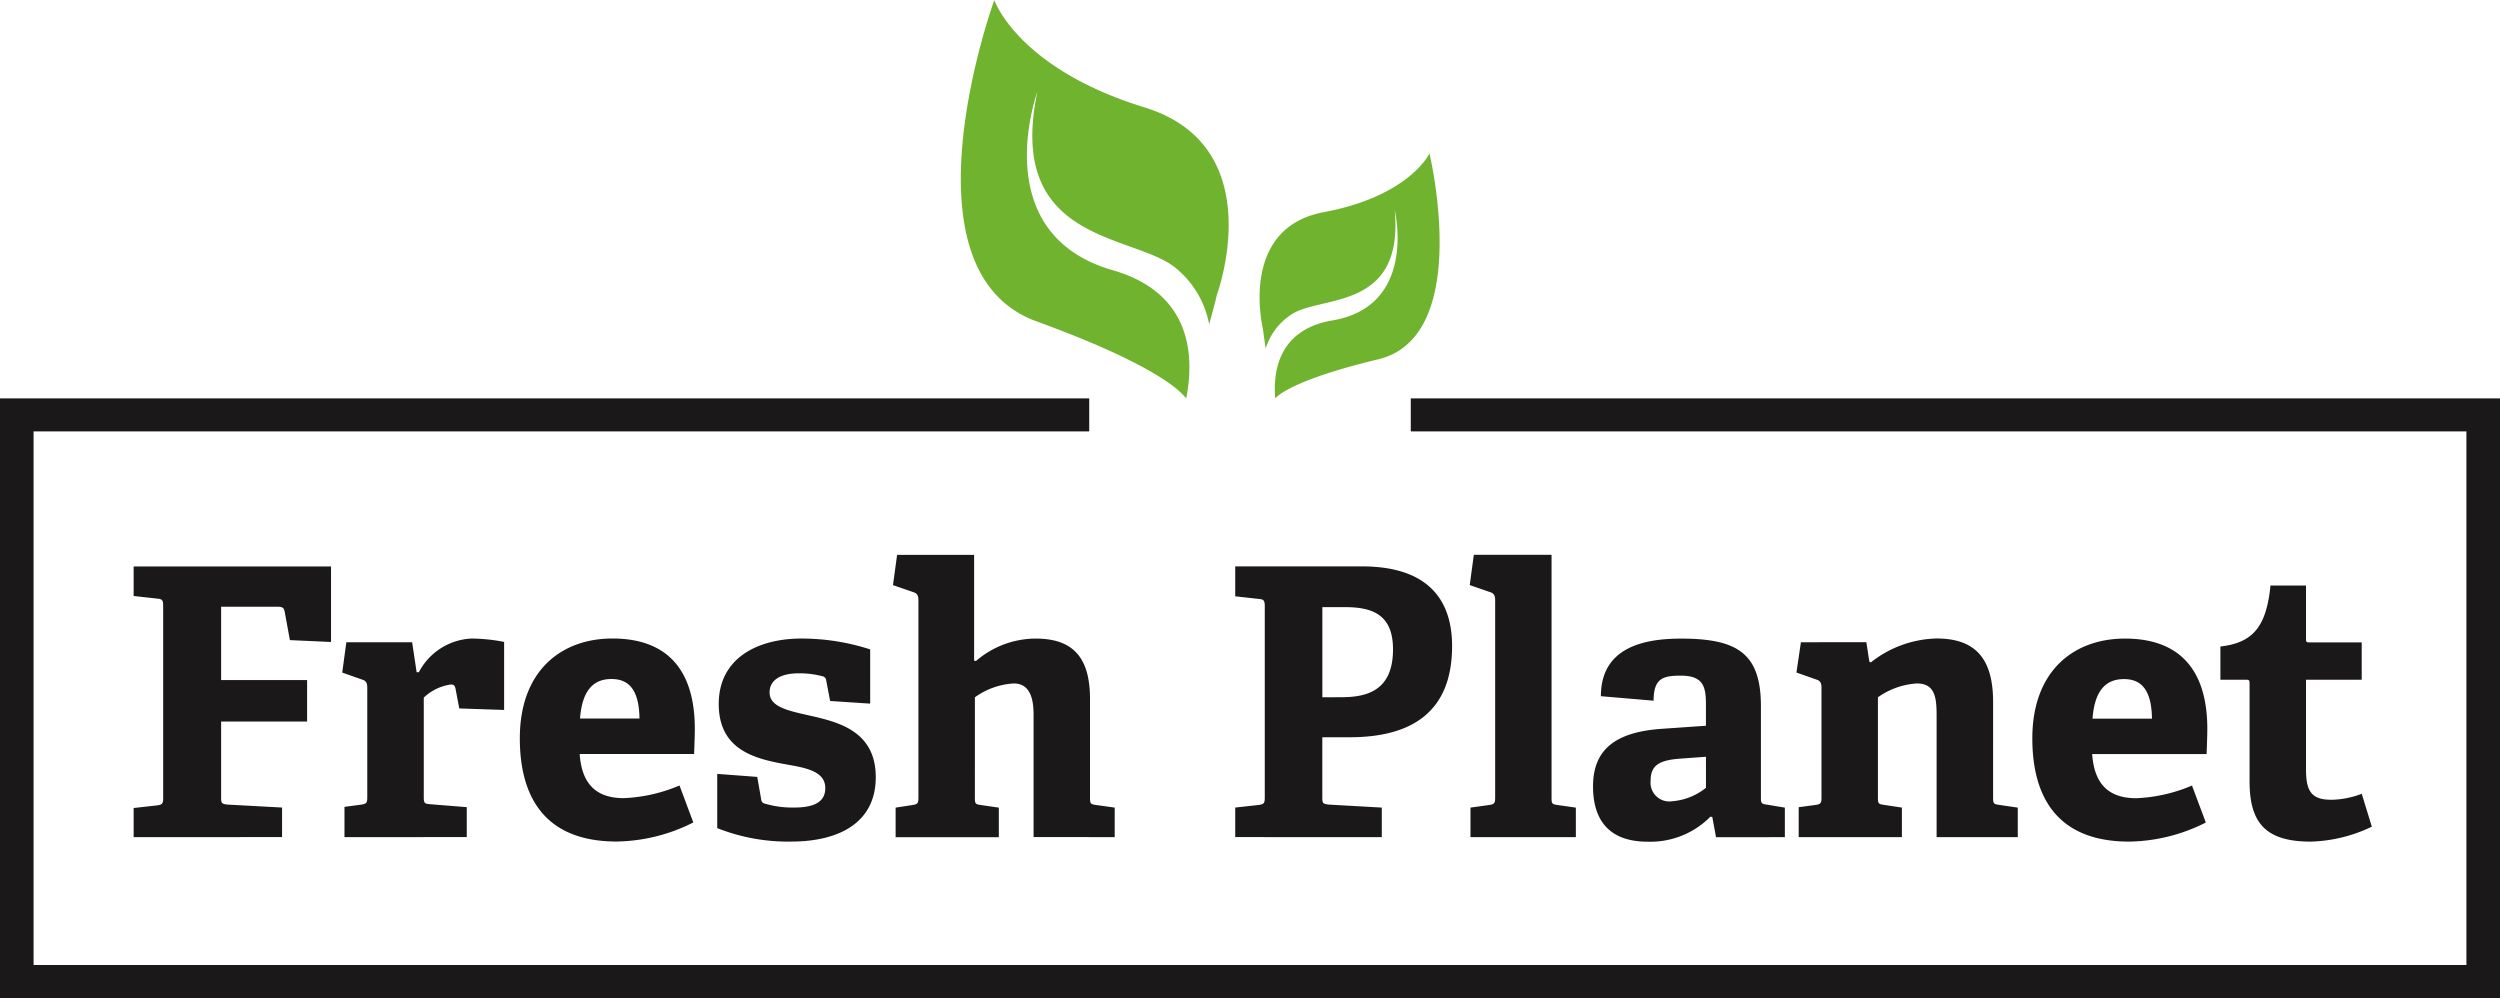 <svg id="Component_53_1" data-name="Component 53 – 1" xmlns="http://www.w3.org/2000/svg" xmlns:xlink="http://www.w3.org/1999/xlink" width="158.023" height="63.082" viewBox="0 0 158.023 63.082">
  <defs>
    <clipPath id="clip-path">
      <rect id="Rectangle_49" data-name="Rectangle 49" width="158.023" height="63.081" fill="none"/>
    </clipPath>
  </defs>
  <path id="Path_38615" data-name="Path 38615" d="M2.063,460.775v2.085H68.789v33.73H-84.988v-33.73h66.726v-2.085H-87.111v37.9H70.912v-37.9Z" transform="translate(87.111 -435.592)" fill="#1a1818"/>
  <g id="Group_4099" data-name="Group 4099">
    <g id="Group_4098" data-name="Group 4098" clip-path="url(#clip-path)">
      <path id="Path_38616" data-name="Path 38616" d="M33.533,441.842c.528-2.707.339-6.667-4.641-8.1-8.047-2.323-4.767-11.281-4.767-11.281-2.021,9.616,6.108,8.951,8.751,11.146a6.017,6.017,0,0,1,2.108,3.556c.413-1.505.483-1.858.483-1.858s3.479-9.381-4.564-11.855-9.5-6.785-9.5-6.785-6.222,17.071,2.666,20.307c7.455,2.713,9.116,4.4,9.46,4.874" transform="translate(41.447 -416.66)" fill="#70b32f"/>
      <path id="Path_38617" data-name="Path 38617" d="M53.352,449.135c-.143-1.8.273-4.362,3.619-4.927,5.406-.914,3.936-6.984,3.936-6.984.6,6.4-4.636,5.37-6.518,6.6a3.944,3.944,0,0,0-1.635,2.157c-.156-1.01-.176-1.244-.176-1.244s-1.568-6.36,3.847-7.372,6.679-3.71,6.679-3.71,2.782,11.565-3.238,13.011c-5.05,1.212-6.256,2.187-6.514,2.469" transform="translate(27.251 -423.954)" fill="#70b32f"/>
      <path id="Path_38618" data-name="Path 38618" d="M68.523,493.2a5.641,5.641,0,0,1-1.915.378c-1.276,0-1.607-.543-1.607-1.938v-5.648h3.521v-2.363H65.19c-.189,0-.189-.071-.189-.236v-3.355H62.756c-.26,2.576-1.087,3.616-3.166,3.852v2.1h1.654c.189,0,.189.095.189.236v6.192c0,2.671,1.063,3.805,3.875,3.805a9.449,9.449,0,0,0,3.853-.945Zm-17.016-4.75c.142-1.938.969-2.5,1.985-2.5.969,0,1.749.519,1.772,2.5Zm6.287,4.23a10.064,10.064,0,0,1-3.521.8c-1.938,0-2.67-1.11-2.789-2.789h7.232c.023-.473.047-1.3.047-1.583,0-4.088-2.08-5.719-5.2-5.719-3.238,0-5.861,2.033-5.861,6.31,0,3.687,1.56,6.523,6.121,6.523a11.04,11.04,0,0,0,4.845-1.206Zm-11.012,3.261v-1.867L45.6,493.9c-.354-.047-.378-.095-.378-.473V487.4c0-2.6-.993-4.017-3.568-4.017a6.931,6.931,0,0,0-4.16,1.513l-.094-.047-.189-1.229H33.074l-.283,1.915,1.276.449c.236.071.308.236.308.5v6.948c0,.354-.047.425-.378.473l-1.063.142v1.891h6.523v-1.867L38.32,493.9c-.354-.047-.378-.095-.378-.473V487.1a4.769,4.769,0,0,1,2.458-.875c1.182,0,1.252.945,1.252,2.08v7.633Zm-19.71-3.12a3.884,3.884,0,0,1-2.15.851,1.184,1.184,0,0,1-1.347-1.3c0-.945.5-1.3,1.891-1.395l1.607-.118Zm4.987,3.12v-1.867l-1.135-.189c-.354-.047-.378-.094-.378-.473v-5.743c0-3.309-1.441-4.278-5.034-4.278-2.174,0-5.081.449-5.081,3.64l3.332.284c0-1.418.591-1.583,1.725-1.583,1.465,0,1.583.756,1.583,1.867v1.3l-2.718.189c-2.954.189-4.419,1.276-4.419,3.64,0,1.465.473,3.5,3.451,3.5a5.33,5.33,0,0,0,3.97-1.583l.118.023.236,1.276Zm-13.211,0v-1.867l-1.158-.165c-.354-.047-.378-.095-.378-.473V478.094H12.4l-.26,1.914,1.3.449c.236.071.308.236.308.5v12.478c0,.354-.047.425-.378.473l-1.182.165v1.867ZM2.825,487.1v-5.7H4.219c1.678,0,3.072.4,3.072,2.67,0,2.67-1.725,3.025-3.285,3.025Zm3.757,8.839v-1.867L3.2,493.88c-.354-.047-.378-.094-.378-.473v-3.781H4.55c3.994,0,6.476-1.654,6.476-5.766,0-2.718-1.324-5.034-5.7-5.034H-2.682v1.891l1.489.166c.331.023.378.118.378.473v12.076c0,.354-.047.425-.378.473l-1.489.165v1.867Zm-16.883,0v-1.867l-1.182-.165c-.354-.047-.378-.095-.378-.473v-6.216c0-2.457-.921-3.829-3.427-3.829a5.8,5.8,0,0,0-3.781,1.418l-.118-.023v-6.688h-4.868l-.26,1.914,1.3.449c.236.071.308.236.308.5v12.478c0,.354-.047.425-.378.473l-1.063.165v1.867h6.523v-1.867l-1.135-.165c-.354-.047-.378-.095-.378-.473V487.1a4.664,4.664,0,0,1,2.458-.875c1.182,0,1.252,1.3,1.252,2.009v7.7ZM-25.757,487.5v-3.427a14.072,14.072,0,0,0-4.349-.686c-2.718,0-5.223,1.206-5.223,4.136,0,3.1,2.6,3.521,4.584,3.876,1.206.213,2.151.5,2.151,1.442,0,.874-.709,1.228-1.961,1.228a6.134,6.134,0,0,1-1.82-.236c-.213-.047-.26-.142-.284-.354l-.236-1.347-2.529-.19v3.427a12.088,12.088,0,0,0,4.679.851c3,0,5.341-1.182,5.341-4.065,0-2.765-2.1-3.427-3.97-3.852-1.442-.331-2.742-.544-2.742-1.513,0-.756.662-1.205,1.843-1.205a5.621,5.621,0,0,1,1.513.189c.166.047.213.142.236.331l.236,1.229Zm-18.339.945c.142-1.938.969-2.5,1.985-2.5.969,0,1.749.519,1.772,2.5Zm6.287,4.23a10.064,10.064,0,0,1-3.521.8c-1.938,0-2.67-1.11-2.789-2.789h7.231c.024-.473.047-1.3.047-1.583,0-4.088-2.08-5.719-5.2-5.719-3.238,0-5.861,2.033-5.861,6.31,0,3.687,1.56,6.523,6.121,6.523a11.04,11.04,0,0,0,4.845-1.206Zm-13.447,3.261v-1.891l-2.34-.189c-.354-.024-.378-.095-.378-.473v-6.263a3.124,3.124,0,0,1,1.7-.827c.189,0,.26.047.307.26l.236,1.252,2.836.095v-4.3a10.99,10.99,0,0,0-2.056-.213,3.959,3.959,0,0,0-3.332,2.127h-.142l-.284-1.891h-4.159l-.26,1.915,1.276.449c.236.071.307.236.307.5v6.924c0,.354-.047.425-.378.473l-1.063.142v1.914Zm-11.675,0v-1.867l-3.474-.189c-.354-.047-.378-.094-.378-.473v-4.774h5.435v-2.623h-5.435v-4.632h3.616c.26,0,.354.071.4.308l.331,1.8,2.6.118v-4.774H-72.313v1.867l1.489.166c.331.023.378.118.378.473v12.123c0,.354-.047.425-.378.473l-1.489.166v1.843Z" transform="translate(80.76 -443.025)" fill="#1a1818"/>
    </g>
  </g>
</svg>
